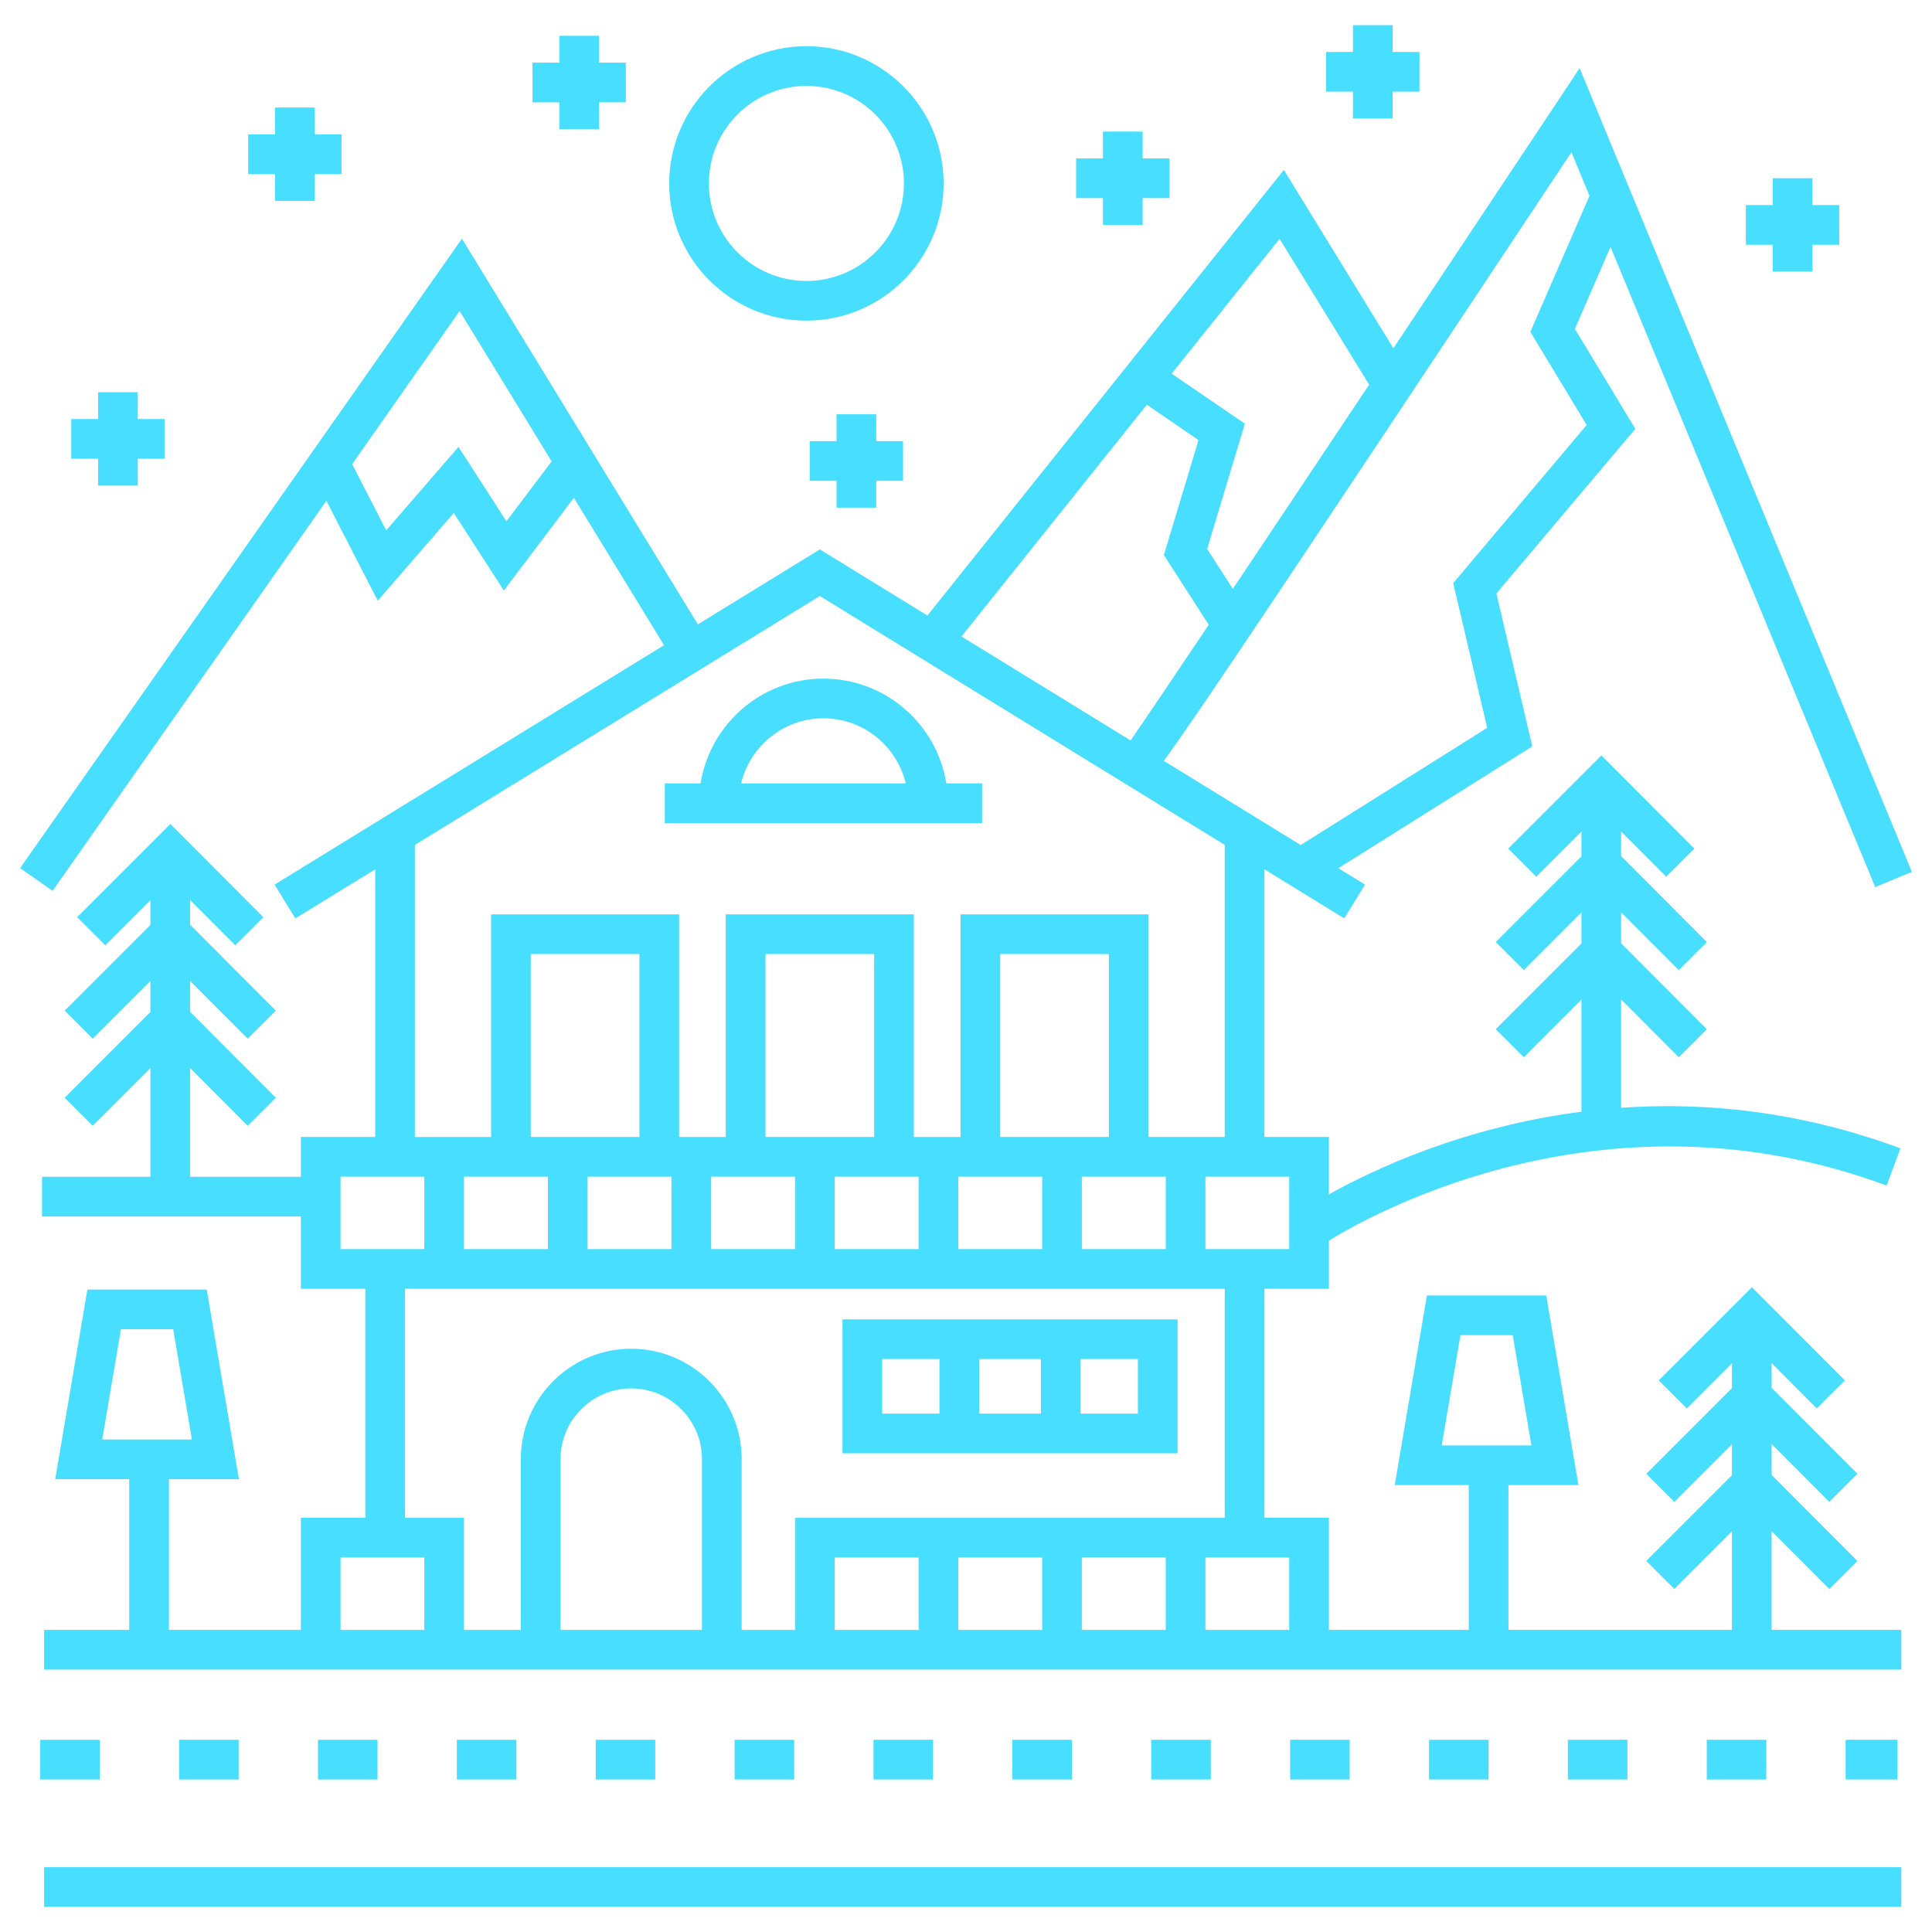 <svg height='100px' width='100px'  fill="#47deff" xmlns="http://www.w3.org/2000/svg" xmlns:xlink="http://www.w3.org/1999/xlink" version="1.1" x="0px" y="0px" viewBox="0 0 96 96" enable-background="new 0 0 96 96" xml:space="preserve"><g><path d="M46.888,9.114c0-3.759-3.058-6.818-6.818-6.818s-6.818,3.058-6.818,6.818s3.058,6.818,6.818,6.818   S46.888,12.874,46.888,9.114z M40.07,13.961c-2.672,0-4.846-2.174-4.846-4.846s2.174-4.846,4.846-4.846   s4.846,2.174,4.846,4.846S42.743,13.961,40.07,13.961z"></path><polygon points="15.637,9.981 15.637,8.649 16.97,8.649 16.97,6.677 15.637,6.677 15.637,5.343 13.665,5.343    13.665,6.677 12.333,6.677 12.333,8.649 13.665,8.649 13.665,9.981  "></polygon><polygon points="43.539,25.224 43.539,23.891 44.872,23.891 44.872,21.92 43.539,21.92 43.539,20.586    41.568,20.586 41.568,21.92 40.235,21.92 40.235,23.891 41.568,23.891 41.568,25.224  "></polygon><polygon points="6.846,24.128 6.846,22.795 8.178,22.795 8.178,20.823 6.846,20.823 6.846,19.491 4.874,19.491    4.874,20.823 3.541,20.823 3.541,22.795 4.874,22.795 4.874,24.128  "></polygon><polygon points="29.765,6.418 29.765,5.085 31.097,5.085 31.097,3.113 29.765,3.113 29.765,1.78 27.793,1.78    27.793,3.113 26.46,3.113 26.46,5.085 27.793,5.085 27.793,6.418  "></polygon><polygon points="56.777,11.176 56.777,9.843 58.11,9.843 58.11,7.872 56.777,7.872 56.777,6.538 54.805,6.538    54.805,7.872 53.472,7.872 53.472,9.843 54.805,9.843 54.805,11.176  "></polygon><polygon points="69.2,5.886 69.2,4.553 70.533,4.553 70.533,2.582 69.2,2.582 69.2,1.249 67.228,1.249    67.228,2.582 65.895,2.582 65.895,4.553 67.228,4.553 67.228,5.886  "></polygon><polygon points="90.057,13.495 90.057,12.162 91.39,12.162 91.39,10.19 90.057,10.19 90.057,8.857 88.085,8.857    88.085,10.19 86.752,10.19 86.752,12.162 88.085,12.162 88.085,13.495  "></polygon><path d="M34.811,38.926h-1.777v1.972h15.766v-1.972h-1.777c-0.475-2.946-3.028-5.205-6.106-5.205   C37.838,33.721,35.285,35.98,34.811,38.926z M40.916,35.692c1.986,0,3.645,1.383,4.092,3.234h-8.184   C37.271,37.075,38.93,35.692,40.916,35.692z"></path><path d="M58.513,65.558H41.862v6.655h16.651V65.558z M51.723,67.529v2.712H48.653v-2.712H51.723z M43.834,67.529h2.847   v2.712h-2.847V67.529z M56.541,70.241h-2.847v-2.712h2.847V70.241z"></path><path d="M93.178,44.077L95,43.324L78.49,3.387l-1.024,1.543c-2.502,3.769-5.391,8.113-8.23,12.376l-5.441-8.863   l-17.713,22.143l-5.345-3.286l-6.06,3.725L22.953,11.86L1,43.134l1.613,1.132l13.605-19.381l2.554,4.963   l3.777-4.361l2.487,3.857l3.479-4.61l4.481,7.326L13.644,43.955l1.032,1.679l3.968-2.439v13.3h-3.693v1.981H9.445   v-5.406l2.864,2.87l1.396-1.392l-4.26-4.27v-1.539l2.864,2.871l1.396-1.392l-4.26-4.271v-1.227l2.243,2.248   l1.396-1.392l-4.619-4.631l-4.63,4.63l1.394,1.394l2.244-2.244v1.232l-4.259,4.259l1.394,1.394l2.865-2.865v1.543   l-4.259,4.259l1.394,1.394l2.865-2.865v5.399h-5.384v1.972h12.86v3.591h3.203v11.379h-3.203v5.572H8.393v-7.49   h3.479l-1.6-9.423H4.343l-1.599,9.423H6.421v7.49H2.192v1.972c21.63,0,72.235,0,92.282,0v-1.972h-6.444v-4.906   l2.866,2.873l1.396-1.392l-4.262-4.273v-1.538l2.866,2.873l1.396-1.392l-4.262-4.273v-1.227l2.245,2.25   l1.396-1.392l-4.619-4.631l-4.629,4.63l1.394,1.394l2.242-2.242v1.232l-4.257,4.257l1.394,1.394l2.863-2.863v1.542   l-4.257,4.257l1.394,1.394l2.863-2.863v4.895H74.954v-7.195h3.477l-1.6-9.423h-5.928l-1.599,9.423h3.678v7.195   h-6.95v-5.572h-3.203V64.039h3.203v-2.395c2.313-1.423,13.93-7.845,27.714-2.735l0.685-1.848   c-5.022-1.863-9.738-2.305-13.878-2.017V49.664l2.864,2.871l1.396-1.392l-4.26-4.271v-1.539l2.864,2.87l1.396-1.392   l-4.26-4.27V41.314l2.243,2.248l1.396-1.392l-4.619-4.631l-4.63,4.63l1.394,1.394l2.244-2.244v1.233l-4.259,4.259   l1.394,1.394l2.865-2.865v1.542l-4.259,4.259l1.394,1.394l2.865-2.865v5.571c-5.84,0.752-10.32,2.86-12.55,4.108   v-2.854h-3.203V43.195l3.968,2.439l1.032-1.679l-1.326-0.815l9.637-6.054l-1.784-7.598l6.904-8.18l-3.004-4.966   l1.771-4.075L93.178,44.077z M25.164,25.902l-2.383-3.695l-3.59,4.146l-1.693-3.291l5.341-7.609l4.571,7.472   L25.164,25.902z M6.009,66.049h2.597l0.93,5.48H5.079L6.009,66.049z M72.569,66.344h2.597l0.93,5.48h-4.458   L72.569,66.344z M68.032,19.114c-2.436,3.656-4.787,7.178-6.774,10.146l-1.275-1.982l1.873-6.224l-3.635-2.487   l5.361-6.702L68.032,19.114z M56.986,20.11l2.567,1.756l-1.719,5.714l2.228,3.465   c-1.801,2.686-3.186,4.738-3.883,5.748l-8.404-5.166L56.986,20.11z M16.922,62.068v-3.601c0.165,0,4.429,0,4.163,0   v3.601C20.93,62.068,16.651,62.068,16.922,62.068z M53.757,62.068v-3.601c0.395,0,4.312,0,4.169,0v3.601H53.757z    M55.1,56.495h-5.4v-9.09h5.4V56.495z M51.785,58.467v3.601h-4.169v-3.601   C47.991,58.467,51.886,58.467,51.785,58.467z M45.645,62.068h-4.168v-3.601c0.131,0,4.314,0,4.168,0V62.068z    M43.437,56.495h-5.4v-9.09h5.4V56.495z M39.505,58.467v3.601h-4.169v-3.601h0.728H39.505z M33.365,58.467v3.601   H29.197v-3.601H33.365z M31.773,56.495h-5.4v-9.09h5.4V56.495z M27.225,58.467v3.601h-4.169v-3.601   C23.368,58.467,27.393,58.467,27.225,58.467z M16.922,80.991v-3.6h4.163v3.6H16.922z M27.851,80.991v-8.486   c0-1.938,1.577-3.515,3.515-3.515s3.515,1.577,3.515,3.515v8.486H27.851z M57.925,77.39v3.6h-4.169v-3.6   H57.925z M51.785,80.991h-4.169v-3.6h4.169V80.991z M45.645,80.991h-4.168v-3.6h4.168V80.991z M64.06,80.991   H59.897v-3.6h4.163V80.991z M60.858,75.419H39.505v5.572h-2.652v-8.486c0-3.025-2.462-5.487-5.487-5.487   c-3.025,0-5.487,2.462-5.487,5.487v8.486h-2.823v-5.572h-2.932V64.039h40.733V75.419z M64.06,58.467v3.601   c-0.148,0-4.402,0-4.163,0v-3.601C60.052,58.467,64.331,58.467,64.06,58.467z M60.858,56.495h-3.786V45.434h-9.344   v11.062h-2.32V45.434h-9.344v11.062h-2.32V45.434h-9.343v11.062h-3.786V41.983l20.121-12.368l20.121,12.368   V56.495z M76.042,16.491l2.799,4.627l-6.631,7.857l1.689,7.191l-9.268,5.823l-6.801-4.181   c1.748-2.392,6.416-9.404,20.254-30.244l0.897,2.17L76.042,16.491z"></path><rect x="2.192" y="92.779" width="92.282" height="1.972"></rect><rect x="71.007" y="86.449" width="2.958" height="1.972"></rect><rect x="77.907" y="86.449" width="2.958" height="1.972"></rect><rect x="91.709" y="86.449" width="2.572" height="1.972"></rect><rect x="84.808" y="86.449" width="2.958" height="1.972"></rect><rect x="64.106" y="86.449" width="2.958" height="1.972"></rect><rect x="50.304" y="86.449" width="2.958" height="1.972"></rect><rect x="8.9" y="86.449" width="2.958" height="1.972"></rect><rect x="22.701" y="86.449" width="2.958" height="1.972"></rect><rect x="15.801" y="86.449" width="2.958" height="1.972"></rect><rect x="57.205" y="86.449" width="2.958" height="1.972"></rect><rect x="1.999" y="86.449" width="2.958" height="1.972"></rect><rect x="43.404" y="86.449" width="2.958" height="1.972"></rect><rect x="36.503" y="86.449" width="2.958" height="1.972"></rect><rect x="29.602" y="86.449" width="2.958" height="1.972"></rect></g></svg>